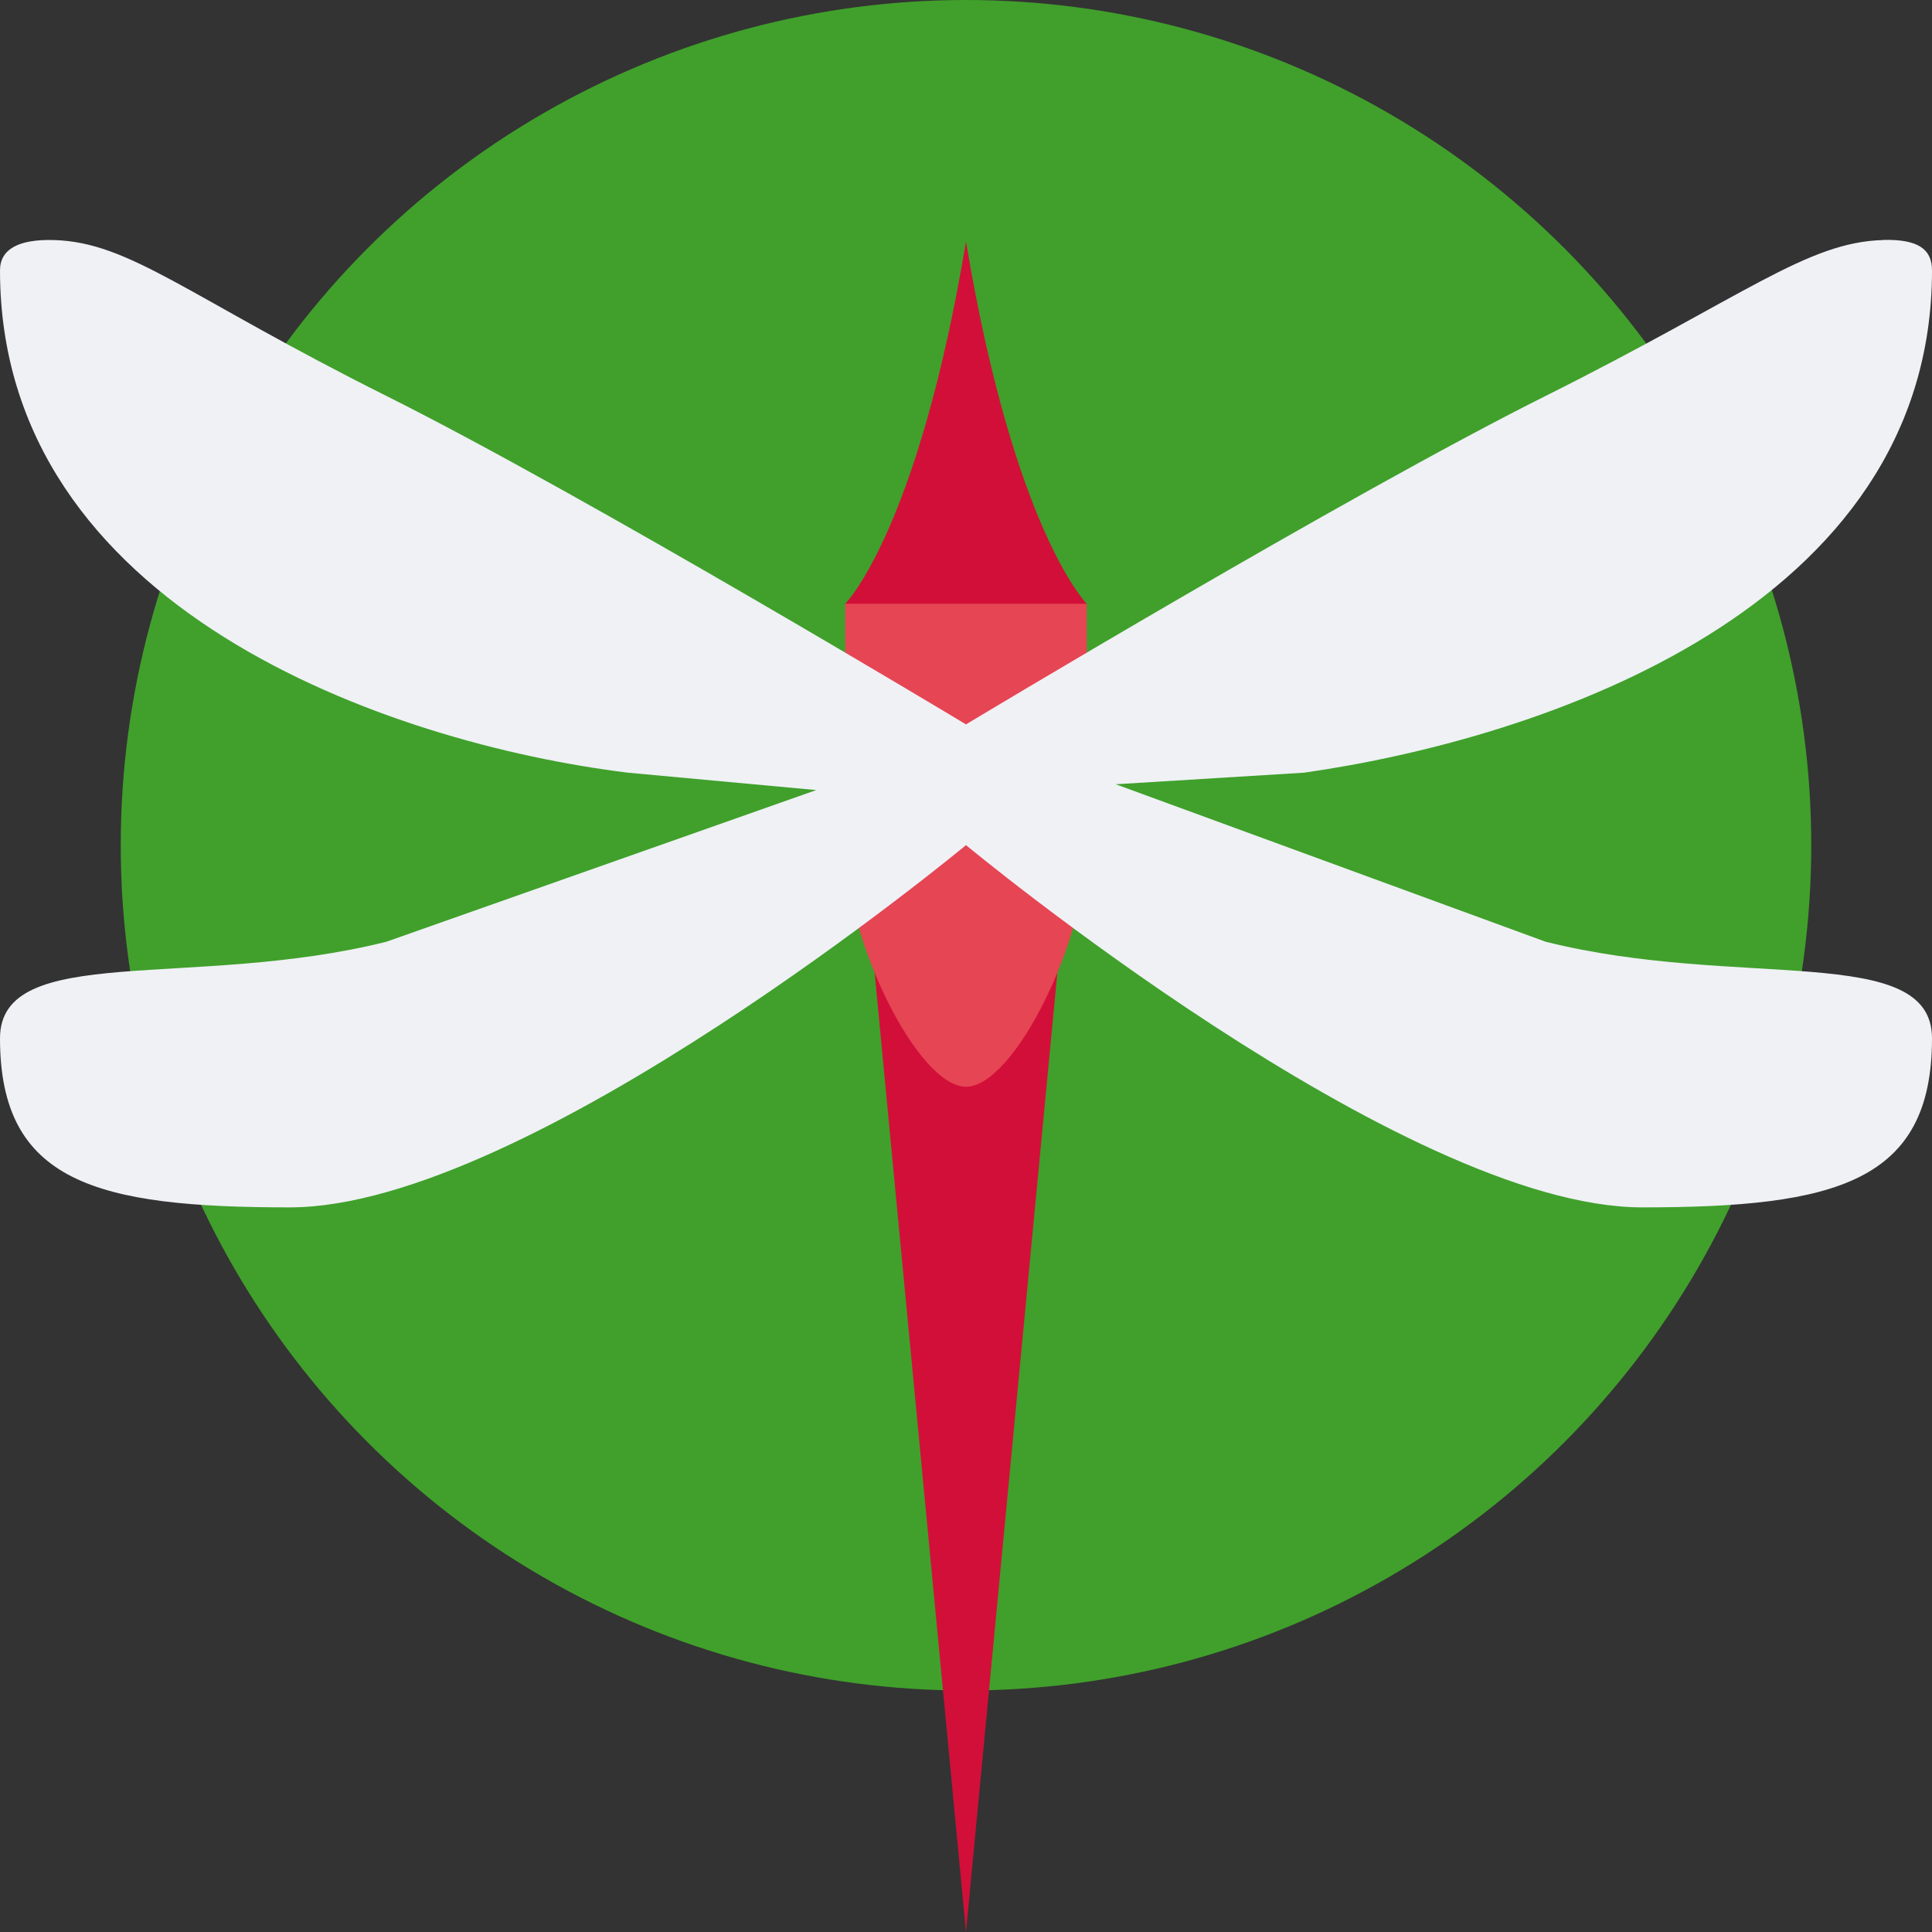 <svg width="16" height="16" version="1.1" xmlns="http://www.w3.org/2000/svg">
 <rect width="100%" height="100%" fill="#333333" stroke="none"/>
 <circle cx="8" cy="7" r="7" style="fill:#40a02b"/>
 <rect x="6" y="3" width="4" height="2" ry="1" style="fill:#40a02b"/>
 <path d="m 7.2,7.6 0.8,8.4 0.8,-8.4 L 9,5 C 9,5 8.4,4.4 8,2 7.6,4.4 7,5 7,5 Z" style="fill:#d20f39"/>
 <path d="m7 5h2v2c0 0.777-0.6 2-1 2s-1-1.223-1-2v-2z" style="fill:#e64553"/>
 <path d="m15.595 1.988c-0.634 0.017-1.145 0.466-2.795 1.291-1.657 0.828-4.8 2.72-4.8 2.72s-3.143-1.892-4.8-2.72c-1.65-0.825-2.122-1.274-2.755-1.291-0.288-0.008-0.445 0.074-0.445 0.251 0 2.8 3.22 3.916 5.2 4.16l1.56 0.144-3.56 1.256c-1.6 0.4-3.2 0-3.2 0.8 0 1.193 0.8 1.4 2.4 1.4 1.982 0 5.6-3 5.6-3s3.618 3 5.6 3c1.6 0 2.4-0.207 2.4-1.4 0-0.8-1.6-0.4-3.2-0.8l-3.56-1.304 1.56-0.096c1.98-0.283 5.2-1.36 5.2-4.16 0-0.177-0.117-0.259-0.405-0.252z" style="fill:#eff1f5"/>
</svg>
